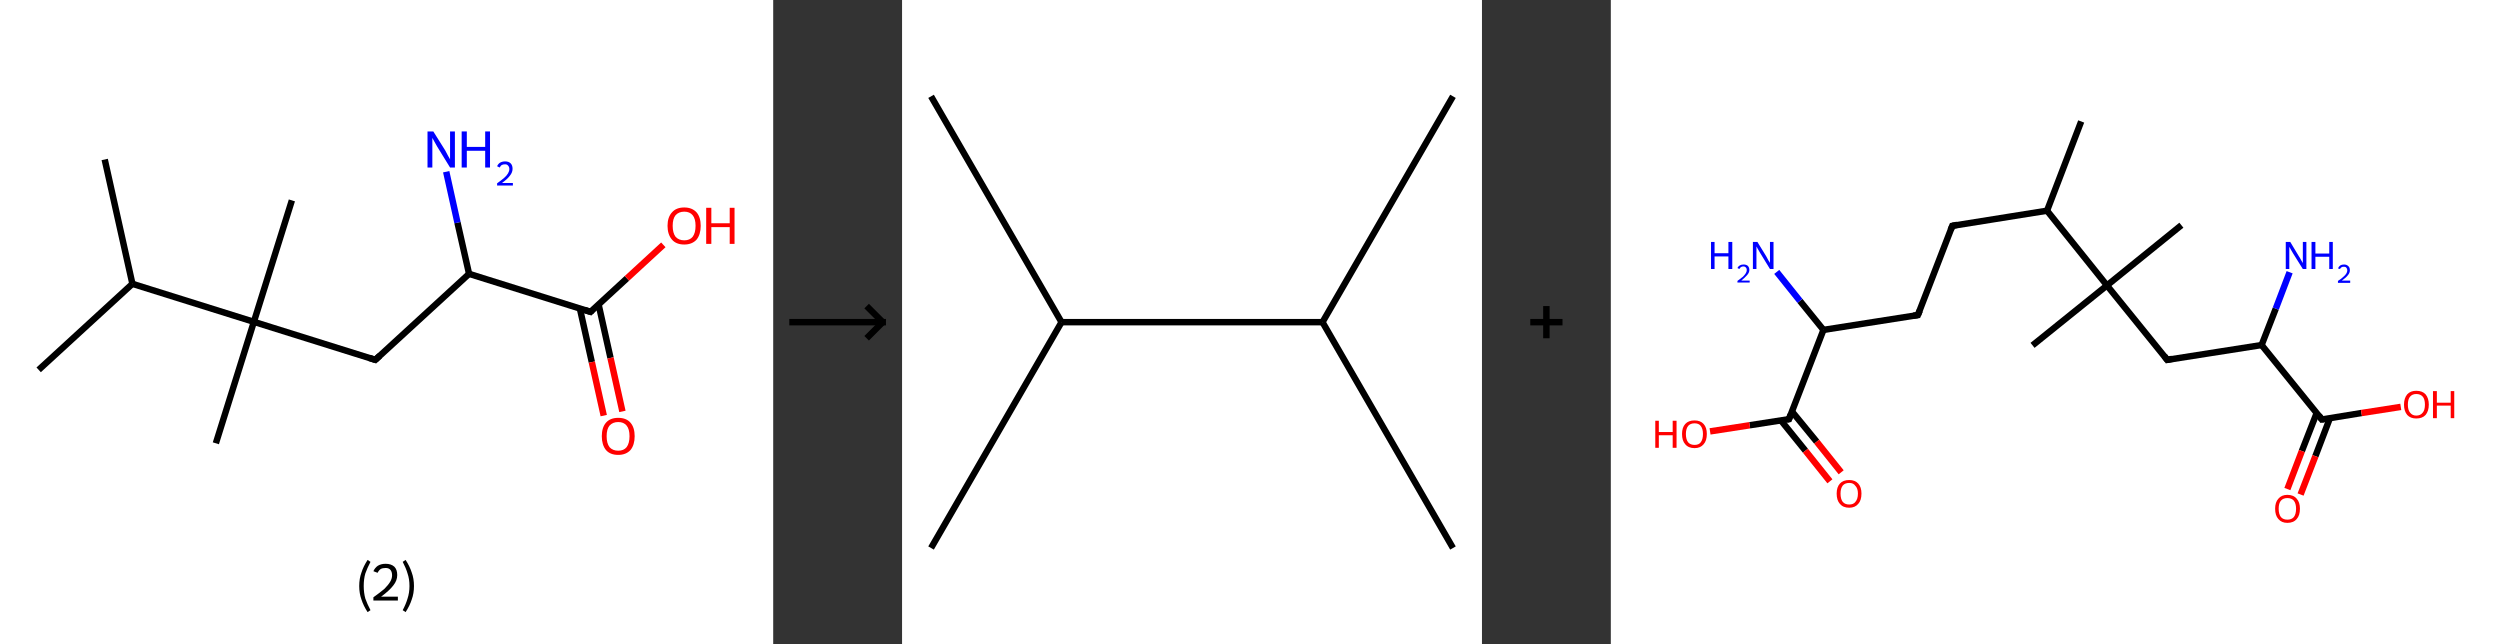 <?xml version='1.0' encoding='ASCII' standalone='yes'?>
<svg xmlns="http://www.w3.org/2000/svg" xmlns:xlink="http://www.w3.org/1999/xlink" version="1.1" width="776.0px" viewBox="0 0 776.0 200.0" height="200.0px">
  <rect x="0" y="0" width="776.0" height="200.0" fill="#333333" stroke="none"/>
  <g>
    <g transform="translate(0, 0) scale(1 1) "><!-- END OF HEADER -->
<rect style="opacity:1.0;fill:#FFFFFF;stroke:none" width="240.0" height="200.0" x="0.0" y="0.0"> </rect>
<path class="bond-0 atom-0 atom-1" d="M 32.5,49.5 L 41.1,88.1" style="fill:none;fill-rule:evenodd;stroke:#000000;stroke-width:2.0px;stroke-linecap:butt;stroke-linejoin:miter;stroke-opacity:1"/>
<path class="bond-1 atom-1 atom-2" d="M 41.1,88.1 L 12.0,114.8" style="fill:none;fill-rule:evenodd;stroke:#000000;stroke-width:2.0px;stroke-linecap:butt;stroke-linejoin:miter;stroke-opacity:1"/>
<path class="bond-2 atom-1 atom-3" d="M 41.1,88.1 L 78.8,99.9" style="fill:none;fill-rule:evenodd;stroke:#000000;stroke-width:2.0px;stroke-linecap:butt;stroke-linejoin:miter;stroke-opacity:1"/>
<path class="bond-3 atom-3 atom-4" d="M 78.8,99.9 L 67.0,137.6" style="fill:none;fill-rule:evenodd;stroke:#000000;stroke-width:2.0px;stroke-linecap:butt;stroke-linejoin:miter;stroke-opacity:1"/>
<path class="bond-4 atom-3 atom-5" d="M 78.8,99.9 L 90.6,62.2" style="fill:none;fill-rule:evenodd;stroke:#000000;stroke-width:2.0px;stroke-linecap:butt;stroke-linejoin:miter;stroke-opacity:1"/>
<path class="bond-5 atom-3 atom-6" d="M 78.8,99.9 L 116.5,111.7" style="fill:none;fill-rule:evenodd;stroke:#000000;stroke-width:2.0px;stroke-linecap:butt;stroke-linejoin:miter;stroke-opacity:1"/>
<path class="bond-6 atom-6 atom-7" d="M 116.5,111.7 L 145.6,85.0" style="fill:none;fill-rule:evenodd;stroke:#000000;stroke-width:2.0px;stroke-linecap:butt;stroke-linejoin:miter;stroke-opacity:1"/>
<path class="bond-7 atom-7 atom-8" d="M 145.6,85.0 L 142.0,69.1" style="fill:none;fill-rule:evenodd;stroke:#000000;stroke-width:2.0px;stroke-linecap:butt;stroke-linejoin:miter;stroke-opacity:1"/>
<path class="bond-7 atom-7 atom-8" d="M 142.0,69.1 L 138.5,53.3" style="fill:none;fill-rule:evenodd;stroke:#0000FF;stroke-width:2.0px;stroke-linecap:butt;stroke-linejoin:miter;stroke-opacity:1"/>
<path class="bond-8 atom-7 atom-9" d="M 145.6,85.0 L 183.3,96.8" style="fill:none;fill-rule:evenodd;stroke:#000000;stroke-width:2.0px;stroke-linecap:butt;stroke-linejoin:miter;stroke-opacity:1"/>
<path class="bond-9 atom-9 atom-10" d="M 180.0,95.8 L 183.7,112.4" style="fill:none;fill-rule:evenodd;stroke:#000000;stroke-width:2.0px;stroke-linecap:butt;stroke-linejoin:miter;stroke-opacity:1"/>
<path class="bond-9 atom-9 atom-10" d="M 183.7,112.4 L 187.4,129.0" style="fill:none;fill-rule:evenodd;stroke:#FF0000;stroke-width:2.0px;stroke-linecap:butt;stroke-linejoin:miter;stroke-opacity:1"/>
<path class="bond-9 atom-9 atom-10" d="M 185.8,94.5 L 189.5,111.1" style="fill:none;fill-rule:evenodd;stroke:#000000;stroke-width:2.0px;stroke-linecap:butt;stroke-linejoin:miter;stroke-opacity:1"/>
<path class="bond-9 atom-9 atom-10" d="M 189.5,111.1 L 193.2,127.7" style="fill:none;fill-rule:evenodd;stroke:#FF0000;stroke-width:2.0px;stroke-linecap:butt;stroke-linejoin:miter;stroke-opacity:1"/>
<path class="bond-10 atom-9 atom-11" d="M 183.3,96.8 L 194.6,86.4" style="fill:none;fill-rule:evenodd;stroke:#000000;stroke-width:2.0px;stroke-linecap:butt;stroke-linejoin:miter;stroke-opacity:1"/>
<path class="bond-10 atom-9 atom-11" d="M 194.6,86.4 L 205.9,76.0" style="fill:none;fill-rule:evenodd;stroke:#FF0000;stroke-width:2.0px;stroke-linecap:butt;stroke-linejoin:miter;stroke-opacity:1"/>
<path d="M 114.6,111.1 L 116.5,111.7 L 117.9,110.4" style="fill:none;stroke:#000000;stroke-width:2.0px;stroke-linecap:butt;stroke-linejoin:miter;stroke-opacity:1;"/>
<path d="M 181.4,96.2 L 183.3,96.8 L 183.8,96.3" style="fill:none;stroke:#000000;stroke-width:2.0px;stroke-linecap:butt;stroke-linejoin:miter;stroke-opacity:1;"/>
<path class="atom-8" d="M 134.5 40.8 L 138.2 46.7 Q 138.5 47.3, 139.1 48.4 Q 139.7 49.4, 139.7 49.5 L 139.7 40.8 L 141.2 40.8 L 141.2 52.0 L 139.7 52.0 L 135.7 45.5 Q 135.3 44.8, 134.8 43.9 Q 134.3 43.0, 134.2 42.8 L 134.2 52.0 L 132.7 52.0 L 132.7 40.8 L 134.5 40.8 " fill="#0000FF"/>
<path class="atom-8" d="M 143.3 40.8 L 144.9 40.8 L 144.9 45.6 L 150.6 45.6 L 150.6 40.8 L 152.1 40.8 L 152.1 52.0 L 150.6 52.0 L 150.6 46.8 L 144.9 46.8 L 144.9 52.0 L 143.3 52.0 L 143.3 40.8 " fill="#0000FF"/>
<path class="atom-8" d="M 154.3 51.6 Q 154.6 50.9, 155.2 50.5 Q 155.9 50.1, 156.8 50.1 Q 157.9 50.1, 158.5 50.7 Q 159.1 51.3, 159.1 52.4 Q 159.1 53.5, 158.3 54.5 Q 157.5 55.6, 155.8 56.8 L 159.2 56.8 L 159.2 57.6 L 154.3 57.6 L 154.3 56.9 Q 155.7 55.9, 156.5 55.2 Q 157.3 54.5, 157.7 53.8 Q 158.1 53.1, 158.1 52.5 Q 158.1 51.8, 157.7 51.4 Q 157.4 51.0, 156.8 51.0 Q 156.2 51.0, 155.8 51.2 Q 155.4 51.4, 155.1 52.0 L 154.3 51.6 " fill="#0000FF"/>
<path class="atom-10" d="M 186.8 135.4 Q 186.8 132.7, 188.1 131.2 Q 189.4 129.7, 191.9 129.7 Q 194.4 129.7, 195.7 131.2 Q 197.0 132.7, 197.0 135.4 Q 197.0 138.1, 195.7 139.7 Q 194.3 141.2, 191.9 141.2 Q 189.4 141.2, 188.1 139.7 Q 186.8 138.1, 186.8 135.4 M 191.9 139.9 Q 193.6 139.9, 194.5 138.8 Q 195.4 137.6, 195.4 135.4 Q 195.4 133.2, 194.5 132.1 Q 193.6 131.0, 191.9 131.0 Q 190.2 131.0, 189.2 132.1 Q 188.3 133.2, 188.3 135.4 Q 188.3 137.6, 189.2 138.8 Q 190.2 139.9, 191.9 139.9 " fill="#FF0000"/>
<path class="atom-11" d="M 207.2 70.1 Q 207.2 67.4, 208.6 65.9 Q 209.9 64.4, 212.4 64.4 Q 214.8 64.4, 216.2 65.9 Q 217.5 67.4, 217.5 70.1 Q 217.5 72.8, 216.2 74.4 Q 214.8 75.9, 212.4 75.9 Q 209.9 75.9, 208.6 74.4 Q 207.2 72.8, 207.2 70.1 M 212.4 74.6 Q 214.1 74.6, 215.0 73.5 Q 215.9 72.3, 215.9 70.1 Q 215.9 67.9, 215.0 66.8 Q 214.1 65.7, 212.4 65.7 Q 210.7 65.7, 209.7 66.8 Q 208.8 67.9, 208.8 70.1 Q 208.8 72.3, 209.7 73.5 Q 210.7 74.6, 212.4 74.6 " fill="#FF0000"/>
<path class="atom-11" d="M 219.2 64.5 L 220.8 64.5 L 220.8 69.3 L 226.5 69.3 L 226.5 64.5 L 228.0 64.5 L 228.0 75.7 L 226.5 75.7 L 226.5 70.5 L 220.8 70.5 L 220.8 75.7 L 219.2 75.7 L 219.2 64.5 " fill="#FF0000"/>
<path class="legend" d="M 111.5 181.9 Q 111.5 179.6, 112.2 177.7 Q 112.8 175.8, 114.1 173.8 L 115.0 174.4 Q 114.0 176.3, 113.4 178.0 Q 112.9 179.7, 112.9 181.9 Q 112.9 184.0, 113.4 185.8 Q 114.0 187.5, 115.0 189.4 L 114.1 190.0 Q 112.8 188.0, 112.2 186.1 Q 111.5 184.2, 111.5 181.9 " fill="#000000"/>
<path class="legend" d="M 115.9 177.3 Q 116.4 176.2, 117.3 175.6 Q 118.3 175.0, 119.7 175.0 Q 121.4 175.0, 122.4 175.9 Q 123.3 176.8, 123.3 178.5 Q 123.3 180.2, 122.1 181.7 Q 120.9 183.3, 118.3 185.2 L 123.5 185.2 L 123.5 186.4 L 115.9 186.4 L 115.9 185.4 Q 118.0 183.9, 119.3 182.8 Q 120.5 181.6, 121.1 180.6 Q 121.7 179.6, 121.7 178.6 Q 121.7 177.5, 121.2 176.9 Q 120.7 176.3, 119.7 176.3 Q 118.8 176.3, 118.2 176.6 Q 117.6 177.0, 117.2 177.8 L 115.9 177.3 " fill="#000000"/>
<path class="legend" d="M 128.5 181.9 Q 128.5 184.2, 127.8 186.1 Q 127.2 188.0, 125.9 190.0 L 125.0 189.4 Q 126.0 187.5, 126.5 185.8 Q 127.1 184.0, 127.1 181.9 Q 127.1 179.7, 126.5 178.0 Q 126.0 176.3, 125.0 174.4 L 125.9 173.8 Q 127.2 175.8, 127.8 177.7 Q 128.5 179.6, 128.5 181.9 " fill="#000000"/>
</g>
    <g transform="translate(240.0, 0) scale(1 1) "><line x1="5" y1="100" x2="35" y2="100" style="stroke:rgb(0,0,0);stroke-width:2"/>
  <line x1="34" y1="100" x2="29" y2="95" style="stroke:rgb(0,0,0);stroke-width:2"/>
  <line x1="34" y1="100" x2="29" y2="105" style="stroke:rgb(0,0,0);stroke-width:2"/>
</g>
    <g transform="translate(280.0, 0) scale(1 1) "><!-- END OF HEADER -->
<rect style="opacity:1.0;fill:#FFFFFF;stroke:none" width="180.0" height="200.0" x="0.0" y="0.0"> </rect>
<path class="bond-0 atom-0 atom-1" d="M 9.0,29.9 L 49.5,100.0" style="fill:none;fill-rule:evenodd;stroke:#000000;stroke-width:2.0px;stroke-linecap:butt;stroke-linejoin:miter;stroke-opacity:1"/>
<path class="bond-1 atom-1 atom-2" d="M 49.5,100.0 L 9.0,170.1" style="fill:none;fill-rule:evenodd;stroke:#000000;stroke-width:2.0px;stroke-linecap:butt;stroke-linejoin:miter;stroke-opacity:1"/>
<path class="bond-2 atom-1 atom-3" d="M 49.5,100.0 L 130.5,100.0" style="fill:none;fill-rule:evenodd;stroke:#000000;stroke-width:2.0px;stroke-linecap:butt;stroke-linejoin:miter;stroke-opacity:1"/>
<path class="bond-3 atom-3 atom-4" d="M 130.5,100.0 L 171.0,170.1" style="fill:none;fill-rule:evenodd;stroke:#000000;stroke-width:2.0px;stroke-linecap:butt;stroke-linejoin:miter;stroke-opacity:1"/>
<path class="bond-4 atom-3 atom-5" d="M 130.5,100.0 L 171.0,29.9" style="fill:none;fill-rule:evenodd;stroke:#000000;stroke-width:2.0px;stroke-linecap:butt;stroke-linejoin:miter;stroke-opacity:1"/>
</g>
    <g transform="translate(460.0, 0) scale(1 1) "><line x1="15" y1="100" x2="25" y2="100" style="stroke:rgb(0,0,0);stroke-width:2"/>
  <line x1="20" y1="95" x2="20" y2="105" style="stroke:rgb(0,0,0);stroke-width:2"/>
</g>
    <g transform="translate(500.0, 0) scale(1 1) "><!-- END OF HEADER -->
<rect style="opacity:1.0;fill:#FFFFFF;stroke:none" width="276.0" height="200.0" x="0.0" y="0.0"> </rect>
<path class="bond-0 atom-0 atom-1" d="M 146.0,37.7 L 135.4,65.4" style="fill:none;fill-rule:evenodd;stroke:#000000;stroke-width:2.0px;stroke-linecap:butt;stroke-linejoin:miter;stroke-opacity:1"/>
<path class="bond-1 atom-1 atom-2" d="M 135.4,65.4 L 106.0,70.1" style="fill:none;fill-rule:evenodd;stroke:#000000;stroke-width:2.0px;stroke-linecap:butt;stroke-linejoin:miter;stroke-opacity:1"/>
<path class="bond-2 atom-2 atom-3" d="M 106.0,70.1 L 95.3,97.8" style="fill:none;fill-rule:evenodd;stroke:#000000;stroke-width:2.0px;stroke-linecap:butt;stroke-linejoin:miter;stroke-opacity:1"/>
<path class="bond-3 atom-3 atom-4" d="M 95.3,97.8 L 66.0,102.4" style="fill:none;fill-rule:evenodd;stroke:#000000;stroke-width:2.0px;stroke-linecap:butt;stroke-linejoin:miter;stroke-opacity:1"/>
<path class="bond-4 atom-4 atom-5" d="M 66.0,102.4 L 58.7,93.4" style="fill:none;fill-rule:evenodd;stroke:#000000;stroke-width:2.0px;stroke-linecap:butt;stroke-linejoin:miter;stroke-opacity:1"/>
<path class="bond-4 atom-4 atom-5" d="M 58.7,93.4 L 51.5,84.4" style="fill:none;fill-rule:evenodd;stroke:#0000FF;stroke-width:2.0px;stroke-linecap:butt;stroke-linejoin:miter;stroke-opacity:1"/>
<path class="bond-5 atom-4 atom-6" d="M 66.0,102.4 L 55.3,130.1" style="fill:none;fill-rule:evenodd;stroke:#000000;stroke-width:2.0px;stroke-linecap:butt;stroke-linejoin:miter;stroke-opacity:1"/>
<path class="bond-6 atom-6 atom-7" d="M 52.8,130.5 L 60.4,139.9" style="fill:none;fill-rule:evenodd;stroke:#000000;stroke-width:2.0px;stroke-linecap:butt;stroke-linejoin:miter;stroke-opacity:1"/>
<path class="bond-6 atom-6 atom-7" d="M 60.4,139.9 L 68.0,149.4" style="fill:none;fill-rule:evenodd;stroke:#FF0000;stroke-width:2.0px;stroke-linecap:butt;stroke-linejoin:miter;stroke-opacity:1"/>
<path class="bond-6 atom-6 atom-7" d="M 56.2,127.7 L 63.9,137.1" style="fill:none;fill-rule:evenodd;stroke:#000000;stroke-width:2.0px;stroke-linecap:butt;stroke-linejoin:miter;stroke-opacity:1"/>
<path class="bond-6 atom-6 atom-7" d="M 63.9,137.1 L 71.5,146.6" style="fill:none;fill-rule:evenodd;stroke:#FF0000;stroke-width:2.0px;stroke-linecap:butt;stroke-linejoin:miter;stroke-opacity:1"/>
<path class="bond-7 atom-6 atom-8" d="M 55.3,130.1 L 43.1,132.0" style="fill:none;fill-rule:evenodd;stroke:#000000;stroke-width:2.0px;stroke-linecap:butt;stroke-linejoin:miter;stroke-opacity:1"/>
<path class="bond-7 atom-6 atom-8" d="M 43.1,132.0 L 30.8,133.9" style="fill:none;fill-rule:evenodd;stroke:#FF0000;stroke-width:2.0px;stroke-linecap:butt;stroke-linejoin:miter;stroke-opacity:1"/>
<path class="bond-8 atom-1 atom-9" d="M 135.4,65.4 L 154.0,88.6" style="fill:none;fill-rule:evenodd;stroke:#000000;stroke-width:2.0px;stroke-linecap:butt;stroke-linejoin:miter;stroke-opacity:1"/>
<path class="bond-9 atom-9 atom-10" d="M 154.0,88.6 L 130.9,107.2" style="fill:none;fill-rule:evenodd;stroke:#000000;stroke-width:2.0px;stroke-linecap:butt;stroke-linejoin:miter;stroke-opacity:1"/>
<path class="bond-10 atom-9 atom-11" d="M 154.0,88.6 L 177.1,69.9" style="fill:none;fill-rule:evenodd;stroke:#000000;stroke-width:2.0px;stroke-linecap:butt;stroke-linejoin:miter;stroke-opacity:1"/>
<path class="bond-11 atom-9 atom-12" d="M 154.0,88.6 L 172.7,111.7" style="fill:none;fill-rule:evenodd;stroke:#000000;stroke-width:2.0px;stroke-linecap:butt;stroke-linejoin:miter;stroke-opacity:1"/>
<path class="bond-12 atom-12 atom-13" d="M 172.7,111.7 L 202.0,107.1" style="fill:none;fill-rule:evenodd;stroke:#000000;stroke-width:2.0px;stroke-linecap:butt;stroke-linejoin:miter;stroke-opacity:1"/>
<path class="bond-13 atom-13 atom-14" d="M 202.0,107.1 L 206.4,95.8" style="fill:none;fill-rule:evenodd;stroke:#000000;stroke-width:2.0px;stroke-linecap:butt;stroke-linejoin:miter;stroke-opacity:1"/>
<path class="bond-13 atom-13 atom-14" d="M 206.4,95.8 L 210.7,84.5" style="fill:none;fill-rule:evenodd;stroke:#0000FF;stroke-width:2.0px;stroke-linecap:butt;stroke-linejoin:miter;stroke-opacity:1"/>
<path class="bond-14 atom-13 atom-15" d="M 202.0,107.1 L 220.7,130.2" style="fill:none;fill-rule:evenodd;stroke:#000000;stroke-width:2.0px;stroke-linecap:butt;stroke-linejoin:miter;stroke-opacity:1"/>
<path class="bond-15 atom-15 atom-16" d="M 219.1,128.2 L 214.5,140.0" style="fill:none;fill-rule:evenodd;stroke:#000000;stroke-width:2.0px;stroke-linecap:butt;stroke-linejoin:miter;stroke-opacity:1"/>
<path class="bond-15 atom-15 atom-16" d="M 214.5,140.0 L 210.0,151.8" style="fill:none;fill-rule:evenodd;stroke:#FF0000;stroke-width:2.0px;stroke-linecap:butt;stroke-linejoin:miter;stroke-opacity:1"/>
<path class="bond-15 atom-15 atom-16" d="M 223.2,129.8 L 218.7,141.6" style="fill:none;fill-rule:evenodd;stroke:#000000;stroke-width:2.0px;stroke-linecap:butt;stroke-linejoin:miter;stroke-opacity:1"/>
<path class="bond-15 atom-15 atom-16" d="M 218.7,141.6 L 214.1,153.5" style="fill:none;fill-rule:evenodd;stroke:#FF0000;stroke-width:2.0px;stroke-linecap:butt;stroke-linejoin:miter;stroke-opacity:1"/>
<path class="bond-16 atom-15 atom-17" d="M 220.7,130.2 L 233.0,128.2" style="fill:none;fill-rule:evenodd;stroke:#000000;stroke-width:2.0px;stroke-linecap:butt;stroke-linejoin:miter;stroke-opacity:1"/>
<path class="bond-16 atom-15 atom-17" d="M 233.0,128.2 L 245.2,126.3" style="fill:none;fill-rule:evenodd;stroke:#FF0000;stroke-width:2.0px;stroke-linecap:butt;stroke-linejoin:miter;stroke-opacity:1"/>
<path d="M 107.5,69.8 L 106.0,70.1 L 105.5,71.4" style="fill:none;stroke:#000000;stroke-width:2.0px;stroke-linecap:butt;stroke-linejoin:miter;stroke-opacity:1;"/>
<path d="M 95.9,96.4 L 95.3,97.8 L 93.9,98.0" style="fill:none;stroke:#000000;stroke-width:2.0px;stroke-linecap:butt;stroke-linejoin:miter;stroke-opacity:1;"/>
<path d="M 55.8,128.7 L 55.3,130.1 L 54.7,130.2" style="fill:none;stroke:#000000;stroke-width:2.0px;stroke-linecap:butt;stroke-linejoin:miter;stroke-opacity:1;"/>
<path d="M 171.8,110.5 L 172.7,111.7 L 174.2,111.4" style="fill:none;stroke:#000000;stroke-width:2.0px;stroke-linecap:butt;stroke-linejoin:miter;stroke-opacity:1;"/>
<path d="M 219.8,129.0 L 220.7,130.2 L 221.3,130.1" style="fill:none;stroke:#000000;stroke-width:2.0px;stroke-linecap:butt;stroke-linejoin:miter;stroke-opacity:1;"/>
<path class="atom-5" d="M 31.1 75.1 L 32.2 75.1 L 32.2 78.6 L 36.5 78.6 L 36.5 75.1 L 37.7 75.1 L 37.7 83.5 L 36.5 83.5 L 36.5 79.6 L 32.2 79.6 L 32.2 83.5 L 31.1 83.5 L 31.1 75.1 " fill="#0000FF"/>
<path class="atom-5" d="M 39.3 83.2 Q 39.5 82.7, 40.0 82.4 Q 40.5 82.1, 41.2 82.1 Q 42.0 82.1, 42.5 82.5 Q 43.0 83.0, 43.0 83.8 Q 43.0 84.6, 42.3 85.4 Q 41.7 86.1, 40.5 87.1 L 43.1 87.1 L 43.1 87.7 L 39.3 87.7 L 39.3 87.2 Q 40.3 86.4, 41.0 85.9 Q 41.6 85.3, 41.9 84.8 Q 42.2 84.3, 42.2 83.8 Q 42.2 83.3, 41.9 83.0 Q 41.6 82.7, 41.2 82.7 Q 40.7 82.7, 40.4 82.9 Q 40.1 83.1, 39.9 83.5 L 39.3 83.2 " fill="#0000FF"/>
<path class="atom-5" d="M 45.5 75.1 L 48.2 79.5 Q 48.5 80.0, 48.9 80.8 Q 49.4 81.6, 49.4 81.6 L 49.4 75.1 L 50.5 75.1 L 50.5 83.5 L 49.4 83.5 L 46.4 78.6 Q 46.1 78.0, 45.7 77.4 Q 45.3 76.7, 45.2 76.5 L 45.2 83.5 L 44.1 83.5 L 44.1 75.1 L 45.5 75.1 " fill="#0000FF"/>
<path class="atom-7" d="M 70.1 153.2 Q 70.1 151.2, 71.1 150.1 Q 72.1 149.0, 74.0 149.0 Q 75.8 149.0, 76.8 150.1 Q 77.8 151.2, 77.8 153.2 Q 77.8 155.3, 76.8 156.4 Q 75.8 157.6, 74.0 157.6 Q 72.1 157.6, 71.1 156.4 Q 70.1 155.3, 70.1 153.2 M 74.0 156.6 Q 75.3 156.6, 75.9 155.8 Q 76.7 154.9, 76.7 153.2 Q 76.7 151.6, 75.9 150.8 Q 75.3 149.9, 74.0 149.9 Q 72.7 149.9, 72.0 150.7 Q 71.3 151.6, 71.3 153.2 Q 71.3 154.9, 72.0 155.8 Q 72.7 156.6, 74.0 156.6 " fill="#FF0000"/>
<path class="atom-8" d="M 13.8 130.6 L 14.9 130.6 L 14.9 134.1 L 19.2 134.1 L 19.2 130.6 L 20.4 130.6 L 20.4 139.0 L 19.2 139.0 L 19.2 135.1 L 14.9 135.1 L 14.9 139.0 L 13.8 139.0 L 13.8 130.6 " fill="#FF0000"/>
<path class="atom-8" d="M 22.1 134.7 Q 22.1 132.7, 23.1 131.6 Q 24.1 130.5, 26.0 130.5 Q 27.8 130.5, 28.8 131.6 Q 29.8 132.7, 29.8 134.7 Q 29.8 136.8, 28.8 137.9 Q 27.8 139.1, 26.0 139.1 Q 24.1 139.1, 23.1 137.9 Q 22.1 136.8, 22.1 134.7 M 26.0 138.1 Q 27.3 138.1, 27.9 137.3 Q 28.6 136.4, 28.6 134.7 Q 28.6 133.1, 27.9 132.2 Q 27.3 131.4, 26.0 131.4 Q 24.7 131.4, 24.0 132.2 Q 23.3 133.1, 23.3 134.7 Q 23.3 136.4, 24.0 137.3 Q 24.7 138.1, 26.0 138.1 " fill="#FF0000"/>
<path class="atom-14" d="M 210.9 75.1 L 213.6 79.6 Q 213.9 80.0, 214.3 80.8 Q 214.8 81.6, 214.8 81.7 L 214.8 75.1 L 215.9 75.1 L 215.9 83.5 L 214.8 83.5 L 211.8 78.7 Q 211.5 78.1, 211.1 77.5 Q 210.7 76.8, 210.6 76.6 L 210.6 83.5 L 209.5 83.5 L 209.5 75.1 L 210.9 75.1 " fill="#0000FF"/>
<path class="atom-14" d="M 217.5 75.1 L 218.7 75.1 L 218.7 78.7 L 223.0 78.7 L 223.0 75.1 L 224.1 75.1 L 224.1 83.5 L 223.0 83.5 L 223.0 79.7 L 218.7 79.7 L 218.7 83.5 L 217.5 83.5 L 217.5 75.1 " fill="#0000FF"/>
<path class="atom-14" d="M 225.7 83.3 Q 226.0 82.7, 226.4 82.4 Q 226.9 82.1, 227.6 82.1 Q 228.4 82.1, 228.9 82.6 Q 229.4 83.0, 229.4 83.9 Q 229.4 84.7, 228.8 85.4 Q 228.2 86.2, 226.9 87.1 L 229.5 87.1 L 229.5 87.8 L 225.7 87.8 L 225.7 87.2 Q 226.8 86.5, 227.4 85.9 Q 228.0 85.4, 228.3 84.9 Q 228.6 84.4, 228.6 83.9 Q 228.6 83.4, 228.3 83.1 Q 228.1 82.8, 227.6 82.8 Q 227.1 82.8, 226.9 82.9 Q 226.6 83.1, 226.3 83.5 L 225.7 83.3 " fill="#0000FF"/>
<path class="atom-16" d="M 206.2 157.9 Q 206.2 155.9, 207.2 154.8 Q 208.2 153.6, 210.0 153.6 Q 211.9 153.6, 212.9 154.8 Q 213.9 155.9, 213.9 157.9 Q 213.9 160.0, 212.9 161.1 Q 211.9 162.3, 210.0 162.3 Q 208.2 162.3, 207.2 161.1 Q 206.2 160.0, 206.2 157.9 M 210.0 161.3 Q 211.3 161.3, 212.0 160.5 Q 212.7 159.6, 212.7 157.9 Q 212.7 156.3, 212.0 155.4 Q 211.3 154.6, 210.0 154.6 Q 208.7 154.6, 208.0 155.4 Q 207.3 156.2, 207.3 157.9 Q 207.3 159.6, 208.0 160.5 Q 208.7 161.3, 210.0 161.3 " fill="#FF0000"/>
<path class="atom-17" d="M 246.2 125.6 Q 246.2 123.6, 247.2 122.4 Q 248.2 121.3, 250.0 121.3 Q 251.9 121.3, 252.9 122.4 Q 253.9 123.6, 253.9 125.6 Q 253.9 127.6, 252.9 128.8 Q 251.9 129.9, 250.0 129.9 Q 248.2 129.9, 247.2 128.8 Q 246.2 127.6, 246.2 125.6 M 250.0 129.0 Q 251.3 129.0, 252.0 128.1 Q 252.7 127.3, 252.7 125.6 Q 252.7 123.9, 252.0 123.1 Q 251.3 122.3, 250.0 122.3 Q 248.8 122.3, 248.1 123.1 Q 247.4 123.9, 247.4 125.6 Q 247.4 127.3, 248.1 128.1 Q 248.8 129.0, 250.0 129.0 " fill="#FF0000"/>
<path class="atom-17" d="M 255.2 121.4 L 256.4 121.4 L 256.4 125.0 L 260.7 125.0 L 260.7 121.4 L 261.8 121.4 L 261.8 129.8 L 260.7 129.8 L 260.7 125.9 L 256.4 125.9 L 256.4 129.8 L 255.2 129.8 L 255.2 121.4 " fill="#FF0000"/>
</g>
  </g>
</svg>
